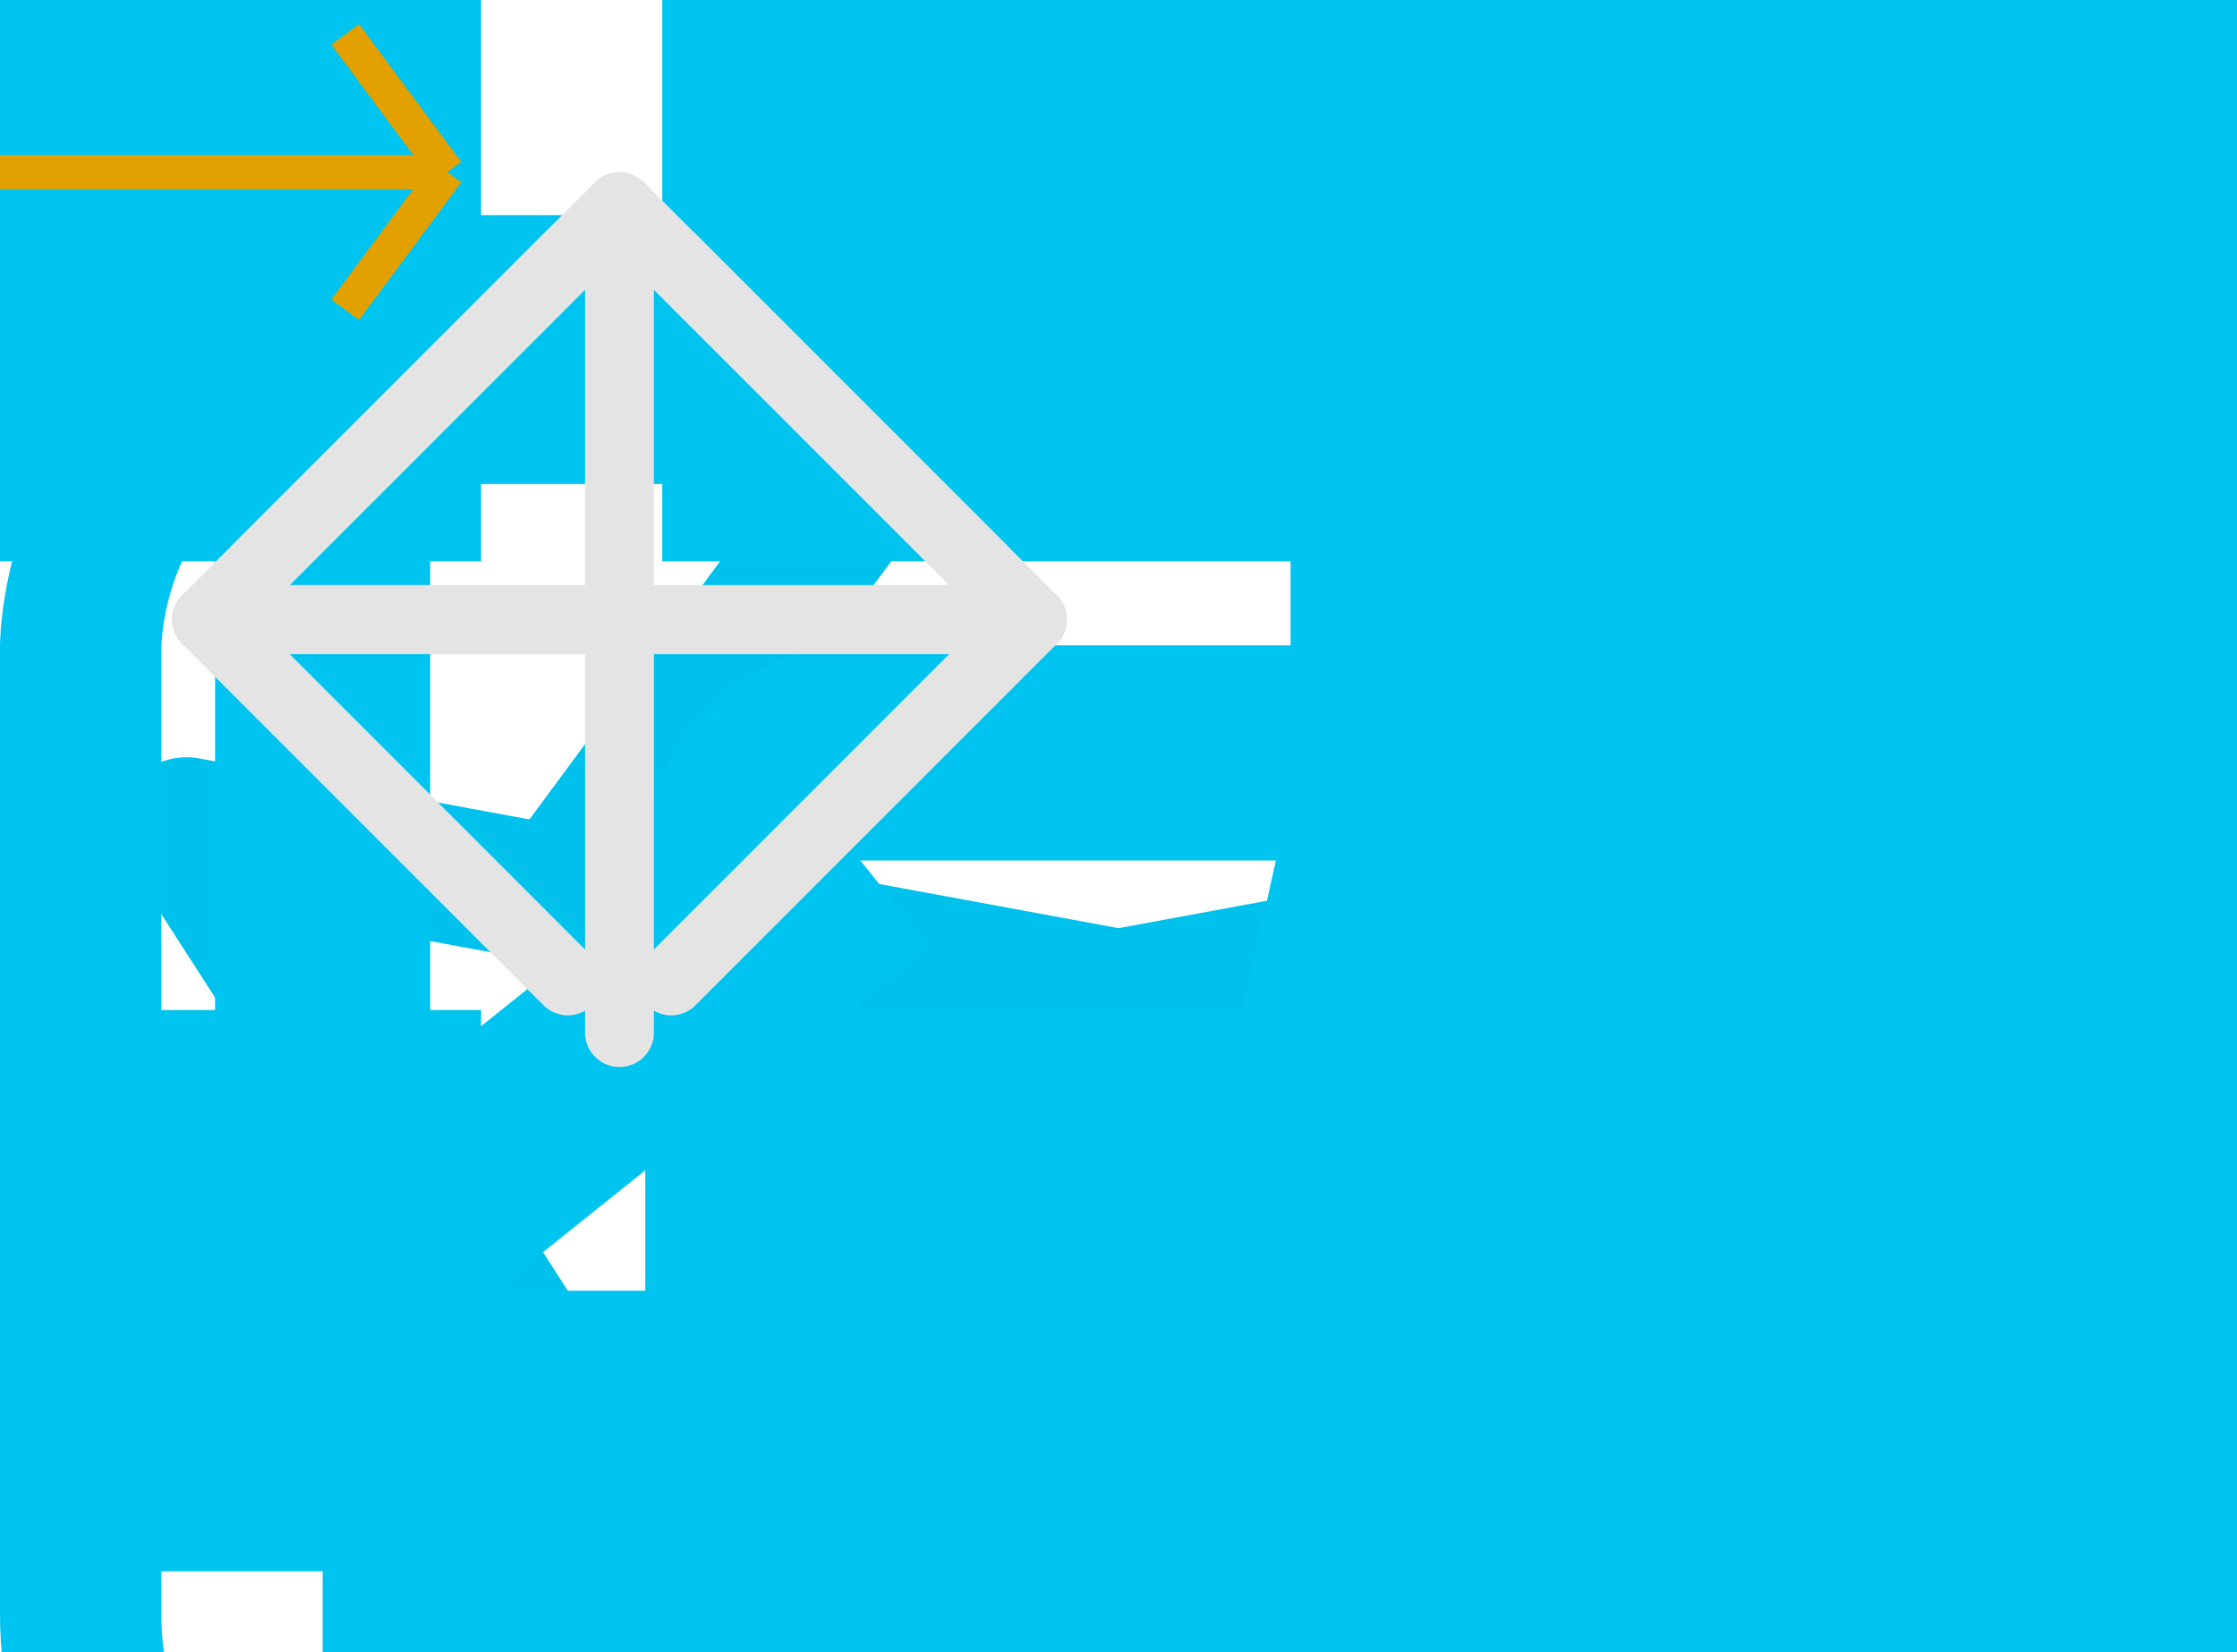 <svg width="65" height="48" viewBox="0 0 65 48" fill="none" xmlns="http://www.w3.org/2000/svg">
  <g id="logoSvg">
    <path d="M5.417 24L17.023 42L32.5 29L5.417 24Z" stroke="#00C1EC" stroke-width="4" stroke-linecap="round" stroke-linejoin="round" />
    <path d="M59.583 24L47.977 42L32.5 29L59.583 24Z" stroke="#00C1EC" stroke-width="4" stroke-linecap="round" stroke-linejoin="round" />
    <path d="M17.604 42H47.396L32.5 29L17.604 42Z" stroke="#00C1EC" stroke-width="4" stroke-linecap="round" stroke-linejoin="round" />
    <path d="M16.25 26L32.5 4L48.75 26" stroke="#00C1EC" stroke-width="4" stroke-linejoin="round" />
  </g>

  <g id="productDesign">
    <g clip-path="url(#clip0_4_6706)">
      <path fill-rule="evenodd" clip-rule="evenodd" d="M68.498 84.644C68.498 84.952 68.438 85.257 68.32 85.542C68.202 85.827 68.029 86.086 67.811 86.304C67.594 86.522 67.335 86.695 67.05 86.812C66.765 86.93 66.46 86.991 66.151 86.99L39.635 86.99C39.327 86.991 39.021 86.93 38.736 86.812C38.451 86.695 38.193 86.522 37.974 86.304C37.757 86.086 37.584 85.827 37.466 85.542C37.348 85.257 37.288 84.952 37.288 84.644L37.288 72.035L29.055 58.306C28.427 57.261 28.083 56.071 28.054 54.852C28.026 53.634 28.315 52.429 28.892 51.355L52.893 6.778L76.897 51.359C77.474 52.431 77.762 53.635 77.733 54.852C77.705 56.069 77.361 57.258 76.735 58.303L68.498 72.028L68.498 84.644ZM64.826 69.038L72.714 55.893C72.924 55.544 73.039 55.147 73.048 54.74C73.057 54.333 72.96 53.931 72.767 53.573L52.896 16.665L33.019 53.579C32.828 53.937 32.733 54.337 32.743 54.742C32.752 55.147 32.867 55.542 33.075 55.89L40.964 69.042L64.829 69.042L64.826 69.038Z" fill="#00C4F0" />
      <path fill-rule="evenodd" clip-rule="evenodd" d="M52.694 17.04L49.579 48.183C48.923 48.839 48.477 49.674 48.296 50.584C48.115 51.493 48.208 52.435 48.562 53.292C48.917 54.148 49.518 54.88 50.289 55.395C51.06 55.911 51.966 56.185 52.893 56.185C53.82 56.185 54.727 55.911 55.497 55.395C56.268 54.88 56.869 54.148 57.224 53.292C57.579 52.435 57.672 51.493 57.491 50.584C57.31 49.674 56.863 48.839 56.208 48.183L53.092 17.04L52.893 16.669L52.694 17.04Z" fill="#00C4F0" />
    </g>
    <defs>
      <clipPath id="clip0_4_6706">
        <rect width="75" height="75" fill="white" transform="translate(106.744 54) rotate(135)" />
      </clipPath>
    </defs>
  </g>

  <g id="iconDesign">
    <path d="M19.243 0H74.063V16.309H19.243V0Z" fill="#00C4F0" />
    <path d="M19.243 29.344H74.063V45.653H19.243V29.344Z" fill="#00C4F0" />
    <path d="M19.243 58.691H74.063V75H19.243V58.691Z" fill="#00C4F0" />
    <path d="M0 0H13.979V16.309H0V0Z" fill="#00C4F0" />
    <path d="M0 29.344H13.979V45.653H0V29.344Z" fill="#00C4F0" />
    <path d="M0 58.691H13.979V75H0V58.691Z" fill="#00C4F0" />
  </g>

  <g id="logoDesign">
  <path d="M9.375 37.5H37.5V65.625H9.375V37.5Z" fill="#00C4F0" />
  <path d="M37.5 9.375H65.625V37.5H37.5V9.375Z" fill="#00C4F0" />
  </g>

  <g id="backend">
    <path d="M23.047 52.441L26.953 47.559L14.378 37.5L26.953 27.441L23.047 22.559L7.422 35.059C7.056 35.352 6.76 35.724 6.557 36.146C6.354 36.568 6.248 37.031 6.248 37.5C6.248 37.969 6.354 38.431 6.557 38.854C6.76 39.276 7.056 39.648 7.422 39.941L23.047 52.441ZM51.953 22.559L48.047 27.441L60.622 37.5L48.047 47.559L51.953 52.441L67.578 39.941C67.944 39.648 68.24 39.276 68.443 38.854C68.646 38.431 68.751 37.969 68.751 37.5C68.751 37.031 68.646 36.568 68.443 36.146C68.24 35.724 67.944 35.352 67.578 35.059L51.953 22.559ZM46.8 10.05L34.3 66.3L28.197 64.944L40.697 8.694L46.8 10.05Z" fill="#00C4F0" />
  </g>

  <g id="frontend">
    <path d="M0 18.75C0 18.75 0 9.375 9.375 9.375H65.625C65.625 9.375 75 9.375 75 18.75V46.875C75 46.875 75 56.25 65.625 56.25H46.875C46.875 59.377 47.264 61.72 48.047 63.281H51.562C52.184 63.281 52.78 63.528 53.22 63.968C53.659 64.407 53.906 65.003 53.906 65.625C53.906 66.247 53.659 66.843 53.22 67.282C52.78 67.722 52.184 67.969 51.562 67.969H23.438C22.816 67.969 22.22 67.722 21.78 67.282C21.341 66.843 21.094 66.247 21.094 65.625C21.094 65.003 21.341 64.407 21.78 63.968C22.22 63.528 22.816 63.281 23.438 63.281H26.953C27.736 61.72 28.125 59.377 28.125 56.25H9.375C9.375 56.25 0 56.25 0 46.875V18.75ZM6.553 14.742C6.038 15.101 5.627 15.589 5.362 16.158C4.963 16.983 4.733 17.881 4.688 18.797V46.875C4.688 48.398 5.053 49.228 5.367 49.697C5.695 50.189 6.164 50.578 6.783 50.888C7.573 51.27 8.429 51.498 9.305 51.558L9.422 51.562H65.625C67.148 51.562 67.978 51.197 68.447 50.883C68.962 50.524 69.373 50.036 69.638 49.467C70.02 48.677 70.248 47.821 70.308 46.945L70.312 46.828V18.75C70.312 17.227 69.947 16.397 69.633 15.928C69.275 15.413 68.786 15.002 68.217 14.738C67.392 14.338 66.494 14.108 65.578 14.062H9.375C7.852 14.062 7.022 14.428 6.553 14.742Z" fill="#00C4F0" />
  </g>

  <g id="motion">
    <path d="M43.75 6.25H12.5C10.842 6.25 9.253 6.908 8.081 8.081C6.908 9.253 6.25 10.842 6.25 12.5V43.75H12.5V12.5H43.75V6.25ZM56.25 18.75H25C23.342 18.75 21.753 19.409 20.581 20.581C19.409 21.753 18.75 23.342 18.75 25V56.25H25V25H56.25V18.75ZM62.5 31.25H37.5C35.842 31.25 34.253 31.909 33.081 33.081C31.909 34.253 31.25 35.842 31.25 37.5V62.5C31.25 64.158 31.909 65.747 33.081 66.919C34.253 68.091 35.842 68.75 37.5 68.75H62.5C65.938 68.75 68.75 65.938 68.75 62.5V37.5C68.75 34.062 65.938 31.25 62.5 31.25Z" fill="#00C4F0" />
  </g>

  <g id="arrowLeft">
    <path d="M16.5 7.5L6 18L16.5 28.5" stroke="#E4E4E4" stroke-width="2" stroke-linecap="round" stroke-linejoin="round" />
    <path d="M6 18H30" stroke="#E4E4E4" stroke-width="2" stroke-linecap="round" stroke-linejoin="round" />
  </g>

  <g id="arrowRight">
    <path d="M19.5 7.5L30 18L19.5 28.5" stroke="#E4E4E4" stroke-width="2" stroke-linecap="round" stroke-linejoin="round" />
    <path d="M30 18H6" stroke="#E4E4E4" stroke-width="2" stroke-linecap="round" stroke-linejoin="round" />
  </g>

  <g id="btnArrow">
  <path d="M0 5H13M13 5L10.029 9M13 5L10.029 1" stroke="#E2A100" />
  </g>

  <g id="arrowTop">
    <path d="M28.5 16.5L18 6L7.5 16.5" stroke="#E4E4E4" stroke-width="2" stroke-linecap="round" stroke-linejoin="round" />
    <path d="M18 6L18 30" stroke="#E4E4E4" stroke-width="2" stroke-linecap="round" stroke-linejoin="round" />
  </g>
</svg>